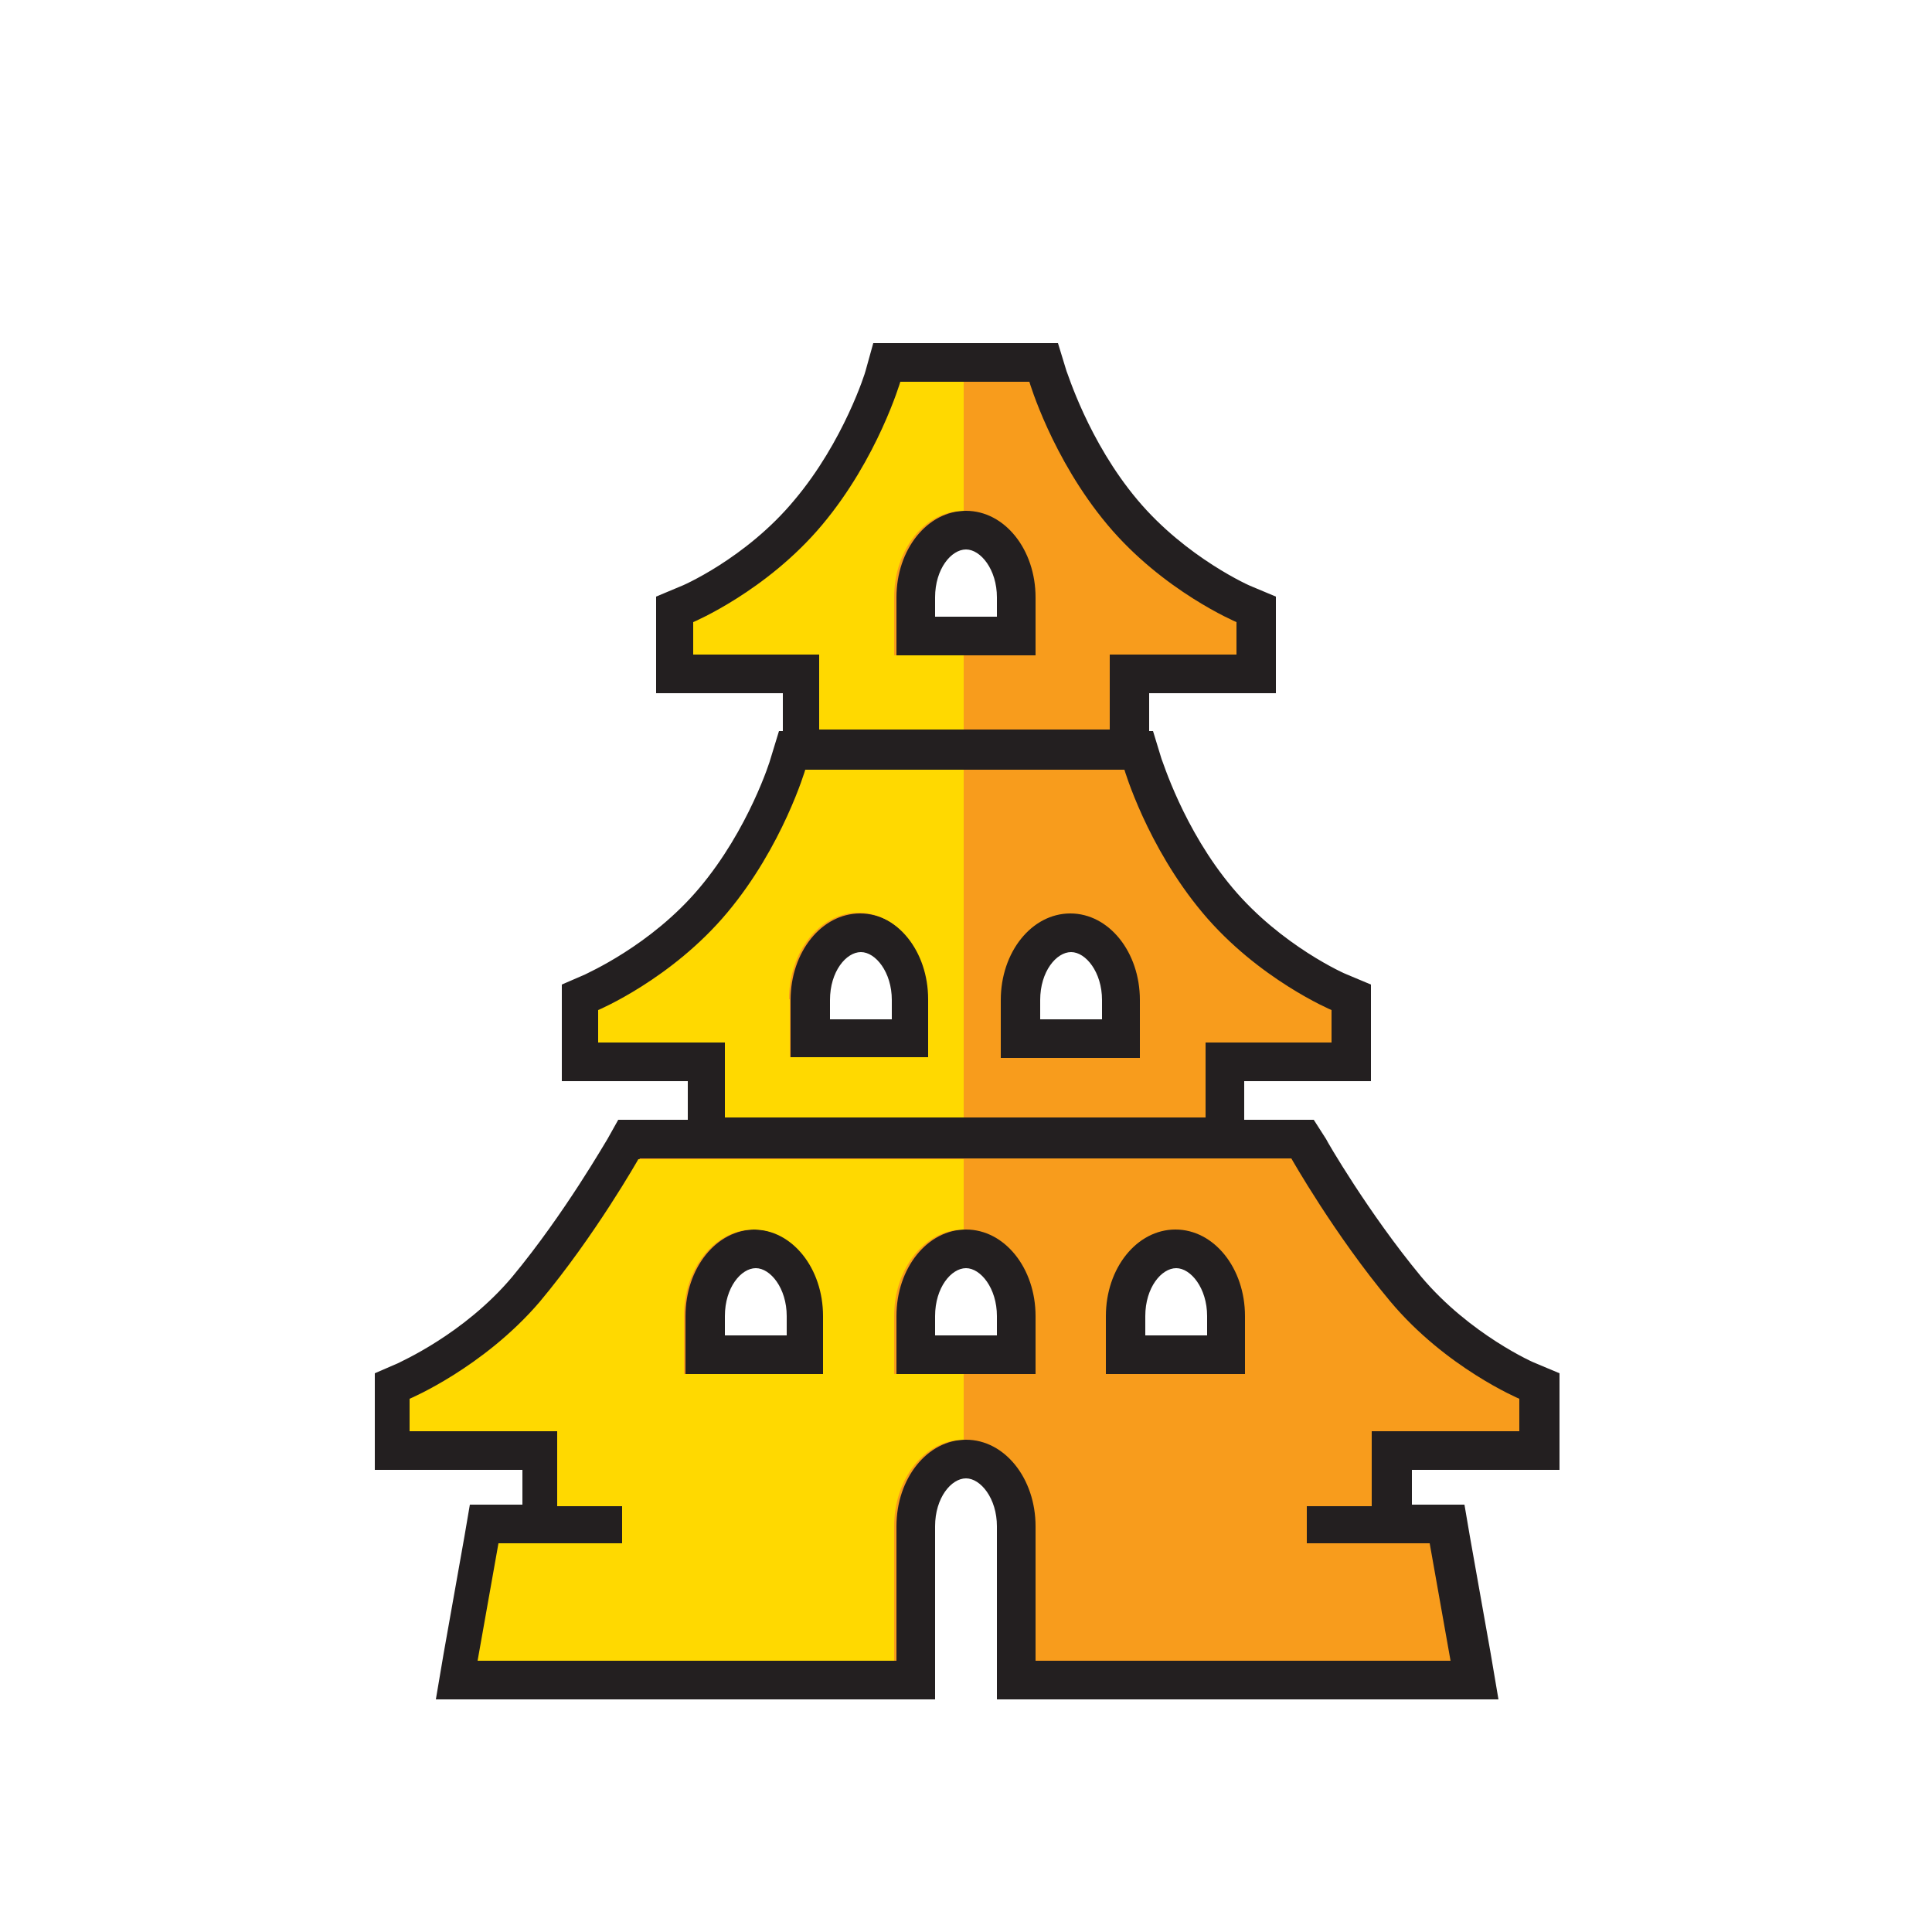<?xml version="1.0" encoding="utf-8"?>
<!-- Generator: Adobe Illustrator 19.1.0, SVG Export Plug-In . SVG Version: 6.00 Build 0)  -->
<svg version="1.1" id="Layer_1" xmlns="http://www.w3.org/2000/svg" xmlns:xlink="http://www.w3.org/1999/xlink" x="0px" y="0px"
	 viewBox="0 0 250 250" style="enable-background:new 0 0 250 250;" xml:space="preserve">
<style type="text/css">
	.st0{fill:#F89C1C;}
	.st1{fill:#231F20;}
	.st2{fill:#FFD900;}
</style>
<g>
	<g>
		<g>
			<path class="st0" d="M131.5,217.5v-19.9c0-4.8-2.9-8.7-6.5-8.7c-3.6,0-6.5,3.9-6.5,8.7v19.9H59.1l3.6-20.2h7.2v-9.5H50.8v-8.4
				l1.5-0.6c0.1,0,9.1-3.9,15.8-11.9c7-8.3,12.5-18,12.6-18.1l0.7-1.3h87.1l0.7,1.3c0.1,0.1,5.6,9.8,12.6,18.1
				c6.7,8,15.7,11.8,15.8,11.9l1.5,0.6l0,8.3h-19.1v9.5h7.2l3.6,20.2H131.5z M158.7,175.3v-5c0-4.8-2.9-8.7-6.5-8.7
				s-6.5,3.9-6.5,8.7v5H158.7z M131.5,175.3v-5c0-4.8-2.9-8.7-6.5-8.7c-3.6,0-6.5,3.9-6.5,8.7v5H131.5z M104.3,175.3v-5
				c0-4.8-2.9-8.7-6.5-8.7s-6.5,3.9-6.5,8.7v5H104.3z"/>
			<path class="st1" d="M167.1,149.9c0,0,5.6,9.9,12.8,18.5c7.2,8.6,16.7,12.6,16.7,12.6v4.2h-19.1v9.7h-8.4v4.8h15.9l2.7,15.2H134
				v-17.4c0-6.2-4-11.2-9-11.2c-5,0-9,5-9,11.2v17.4H62.1l2.7-15.2h15.9v-4.8h-8.4v-9.7H53.3V181c0,0,9.5-4,16.7-12.6
				c7.2-8.6,12.8-18.5,12.8-18.5H167.1 M143.2,177.8h17.9v-7.5c0-6.2-4-11.2-9-11.2c-5,0-9,5-9,11.2V177.8 M116,177.8H134v-7.5
				c0-6.2-4-11.2-9-11.2c-5,0-9,5-9,11.2V177.8 M88.8,177.8h17.9v-7.5c0-6.2-4-11.2-9-11.2c-5,0-9,5-9,11.2V177.8 M170,144.9h-2.9
				H82.9H80l-1.4,2.5c-0.1,0.1-5.5,9.6-12.3,17.8c-6.3,7.5-14.7,11.1-14.8,11.2l-3,1.3l0,3.3v4.2v5h5h14.1v4.5h-2.6h-4.2l-0.7,4.1
				l-2.7,15.2l-1,5.9h6H116h5v-5v-17.4c0-3.7,2.1-6.2,4-6.2c1.9,0,4,2.6,4,6.2v17.4v5h5h53.9h6l-1-5.9l-2.7-15.2l-0.7-4.1h-4.2h-2.6
				v-4.5h14.1h5v-5V181v-3.3l-3.1-1.3c-0.1,0-8.5-3.7-14.8-11.2c-6.8-8.2-12.3-17.7-12.3-17.8L170,144.9L170,144.9z M148.2,172.8
				v-2.5c0-3.7,2.1-6.2,4-6.2c1.9,0,4,2.6,4,6.2v2.5H148.2L148.2,172.8z M121,172.8v-2.5c0-3.7,2.1-6.2,4-6.2c1.9,0,4,2.6,4,6.2v2.5
				H121L121,172.8z M93.8,172.8v-2.5c0-3.7,2.1-6.2,4-6.2c1.9,0,4,2.6,4,6.2v2.5H93.8L93.8,172.8z"/>
		</g>
		<g>
			<path class="st0" d="M91.5,147.1v-9.7H75.2V129l1.5-0.6c0.1,0,9.1-3.9,15.8-11.9c6.8-8.1,9.6-17.5,9.7-17.6l0.5-1.8h44.7l0.5,1.8
				c0,0.1,2.9,9.5,9.7,17.6c6.7,8,15.7,11.8,15.8,11.9l1.5,0.6l0,8.3h-16.4v9.7H91.5z M145.1,134.4v-5c0-4.8-2.9-8.7-6.5-8.7
				s-6.5,3.9-6.5,8.7v5H145.1z M117.9,134.4v-5c0-4.8-2.9-8.7-6.5-8.7s-6.5,3.9-6.5,8.7v5H117.9z"/>
			<path class="st1" d="M145.5,99.6c0,0,2.9,9.9,10.1,18.5c7.2,8.6,16.7,12.6,16.7,12.6v4.2H156v9.7H94v-9.7H77.7v-4.2
				c0,0,9.5-4,16.7-12.6c7.2-8.6,10.1-18.5,10.1-18.5H145.5 M129.6,136.9h17.9v-7.5c0-6.2-4-11.2-9-11.2c-5,0-9,5-9,11.2V136.9
				 M102.4,136.9h17.9v-7.5c0-6.2-4-11.2-9-11.2c-5,0-9,5-9,11.2V136.9 M145.5,94.6h-41h-3.7l-1.1,3.6c0,0.1-2.8,9.1-9.2,16.7
				c-6.3,7.5-14.7,11.1-14.8,11.2l-3,1.3l0,3.3v4.2v5h5H89v4.7v5h5h62h5v-5v-4.7h11.4h5v-5v-4.2v-3.3l-3.1-1.3
				c-0.1,0-8.5-3.7-14.8-11.2c-6.4-7.6-9.1-16.6-9.2-16.7l-1.1-3.6L145.5,94.6L145.5,94.6z M134.6,131.9v-2.5c0-3.7,2.1-6.2,4-6.2
				c1.9,0,4,2.6,4,6.2v2.5H134.6L134.6,131.9z M107.4,131.9v-2.5c0-3.7,2.1-6.2,4-6.2c1.9,0,4,2.6,4,6.2v2.5H107.4L107.4,131.9z"/>
		</g>
		<g>
			<path class="st0" d="M103.8,96.9v-9.7H87.4v-8.4l1.5-0.6c0.1,0,9.1-3.9,15.8-11.9c6.8-8.1,9.6-17.5,9.7-17.6l0.5-1.8l20.2,0
				l0.5,1.8c0,0.1,2.9,9.5,9.7,17.6c6.7,8,15.7,11.8,15.8,11.9l1.5,0.6l0,8.3h-16.4v9.7H103.8z M131.5,82.3v-5
				c0-4.8-2.9-8.7-6.5-8.7c-3.6,0-6.5,3.9-6.5,8.7v5H131.5z"/>
			<path class="st1" d="M133.2,49.4c0,0,2.9,9.9,10.1,18.5c7.2,8.6,16.7,12.6,16.7,12.6v4.2h-16.4v9.7h-37.4v-9.7H89.9v-4.2
				c0,0,9.5-4,16.7-12.6c7.2-8.6,10.1-18.5,10.1-18.5H133.2 M116,84.8H134v-7.5c0-6.2-4-11.2-9-11.2c-5,0-9,5-9,11.2V84.8
				 M133.2,44.4h-16.4H113L112,48c0,0.1-2.8,9.1-9.2,16.7C96.5,72.3,88.1,75.9,88,75.9l-3.1,1.3v3.3v4.2v5h5h11.4v4.7v5h5h37.4h5v-5
				v-4.7h11.4h5v-5v-4.2v-3.3l-3.1-1.3c-0.1,0-8.5-3.7-14.8-11.2c-6.4-7.6-9.1-16.6-9.2-16.7l-1.1-3.6L133.2,44.4L133.2,44.4z
				 M121,79.8v-2.5c0-3.7,2.1-6.2,4-6.2c1.9,0,4,2.6,4,6.2v2.5H121L121,79.8z"/>
		</g>
	</g>
	<g>
		<path class="st2" d="M124.7,94.4v-9.6h-9v-7.5c0-6.2,4-11.2,9-11.2V49.4h-8.2c0,0-2.9,9.9-10.1,18.5c-7.2,8.6-16.7,12.6-16.7,12.6
			v4.2H106v9.7H124.7z"/>
	</g>
	<g>
		<g>
			<path class="st2" d="M124.7,144.6v-45h-20.5c0,0-2.9,9.9-10.1,18.5s-16.7,12.6-16.7,12.6v4.2h16.4v9.7H124.7z M102.1,129.3
				c0-6.2,4-11.2,9-11.2c5,0,9,5,9,11.2v7.5h-17.9V129.3z"/>
		</g>
	</g>
	<g>
		<g>
			<path class="st2" d="M124.7,177.8h-9v-7.5c0-6.2,4-11.2,9-11.2v-9.1H82.6c0,0-5.6,9.9-12.8,18.5C62.5,177,53,181,53,181v4.2h19.1
				v9.7h8.4v4.8H64.5l-2.7,15.2h53.9v-17.4c0-6.2,4-11.2,9-11.2V177.8z M106.5,177.8H88.5v-7.5c0-6.2,4-11.2,9-11.2c5,0,9,5,9,11.2
				V177.8z"/>
		</g>
	</g>
</g>
</svg>
